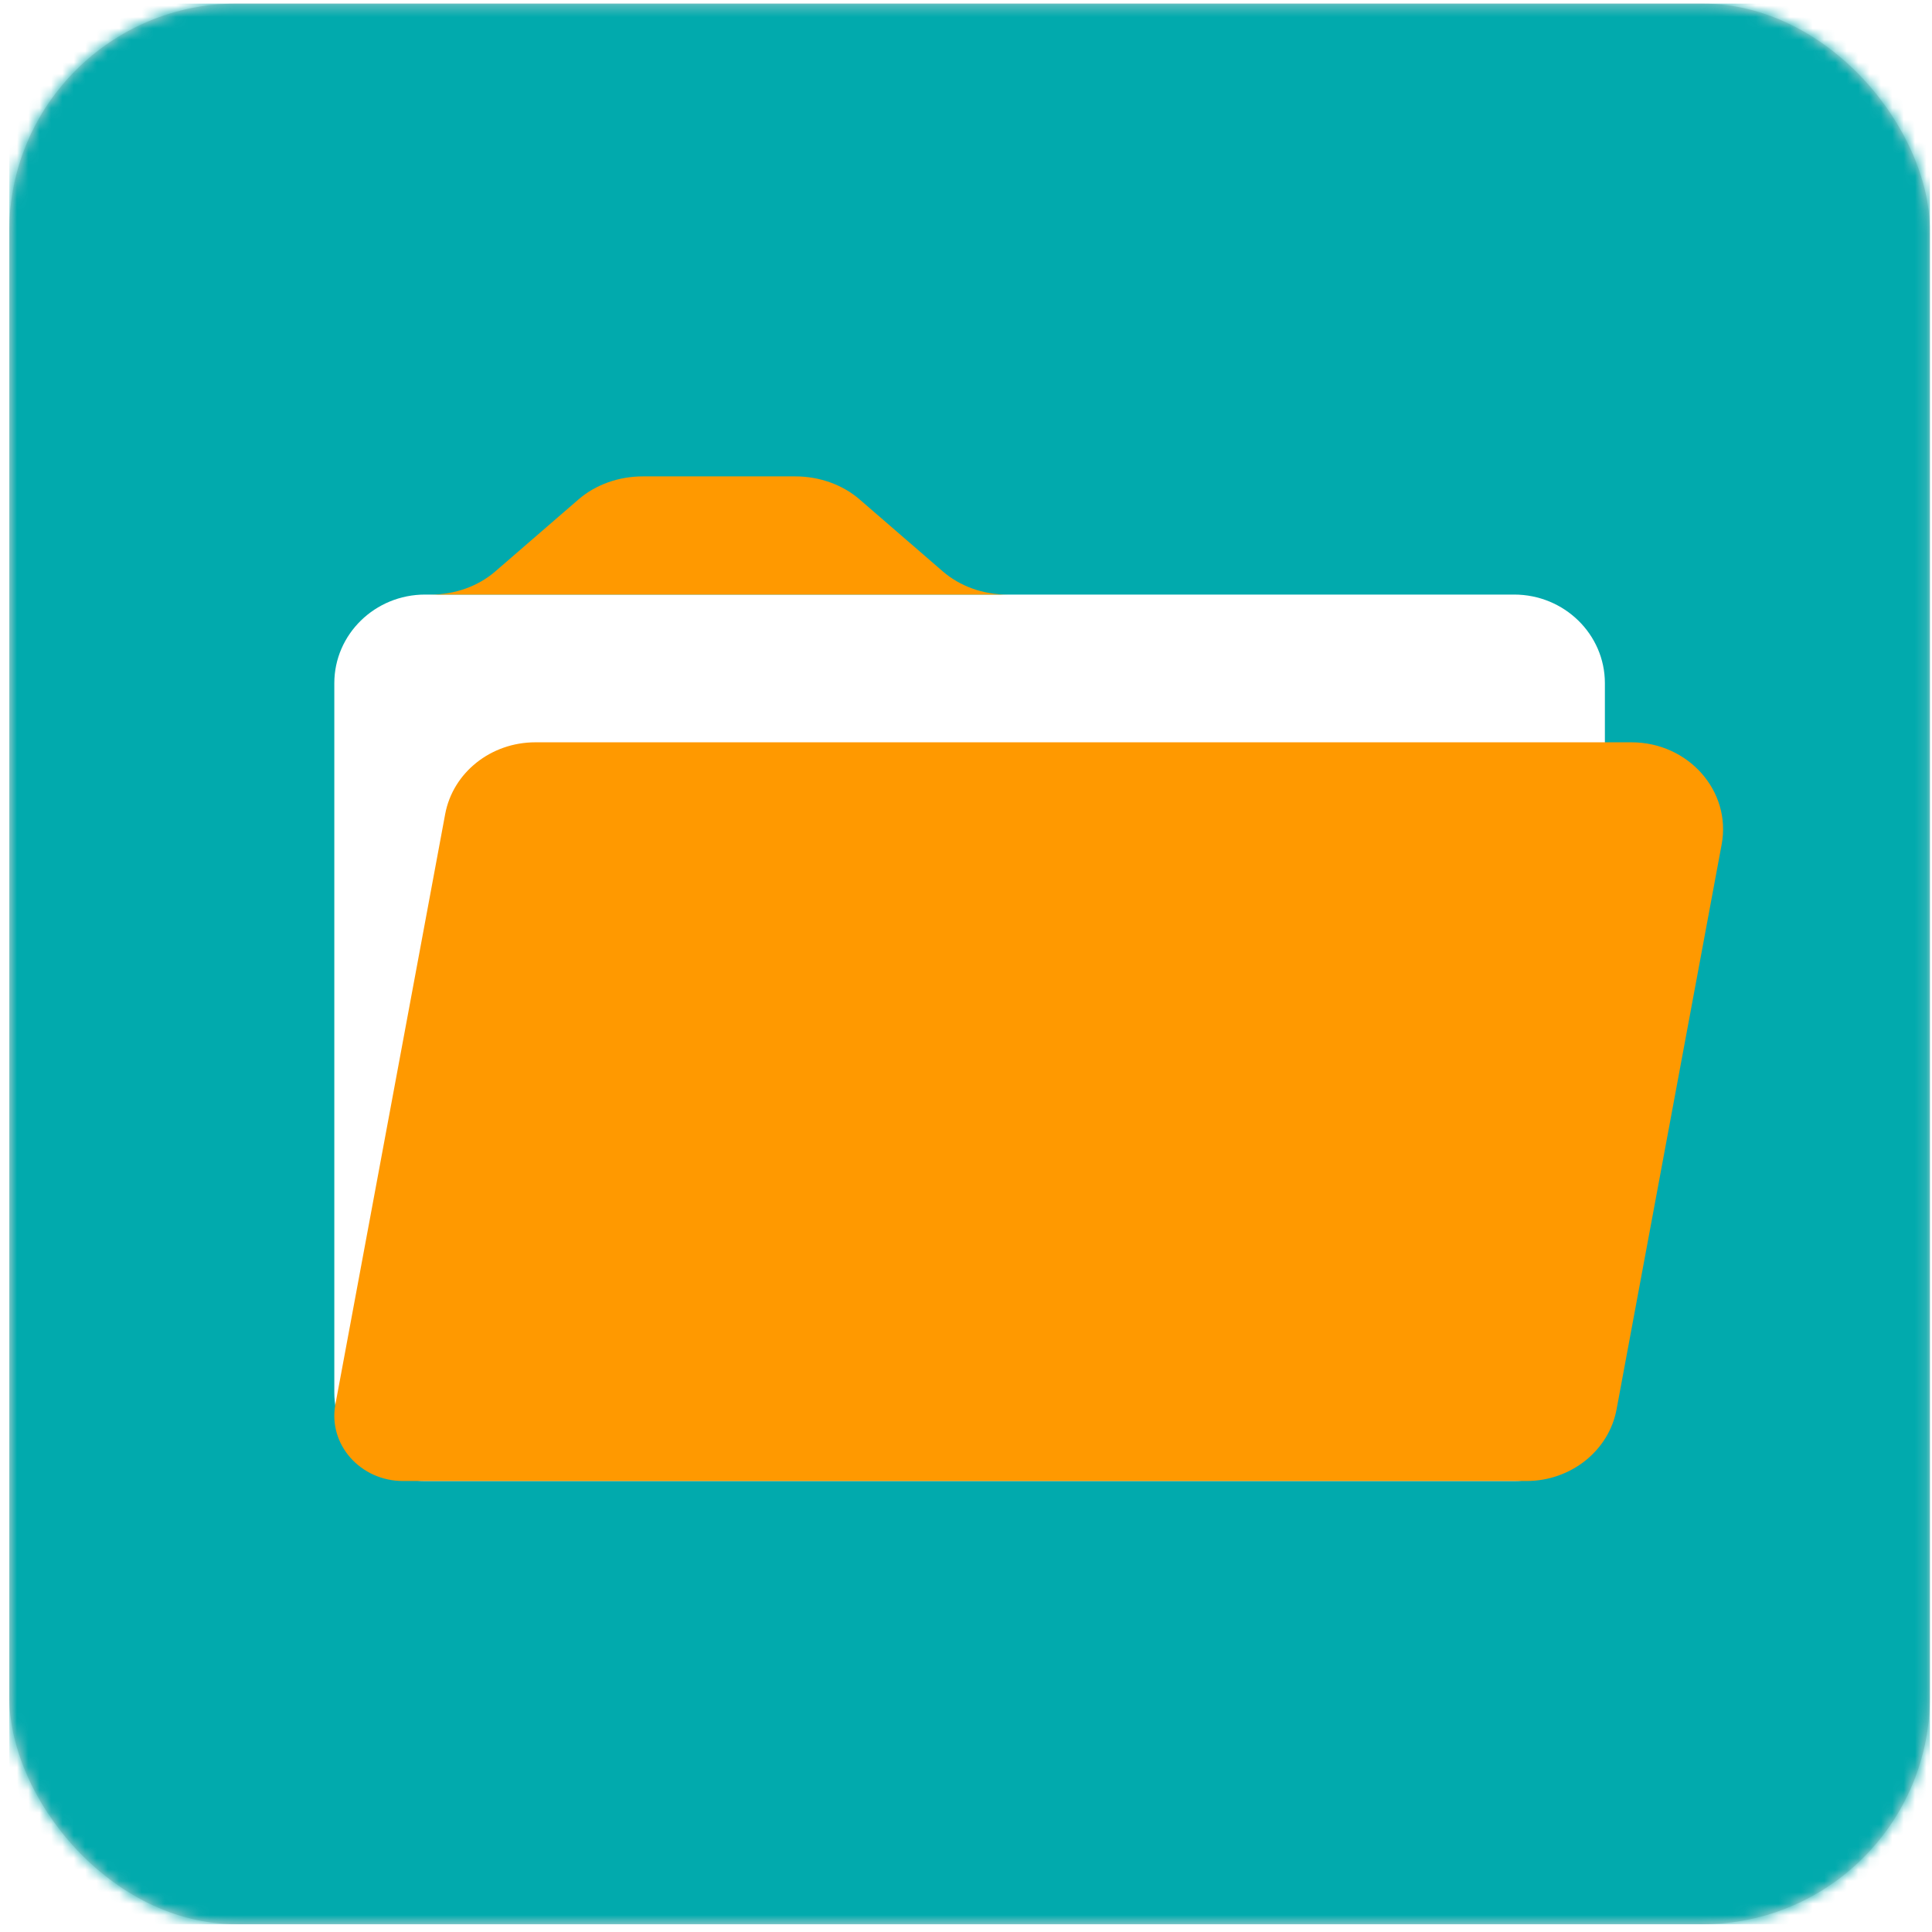 <?xml version="1.0" encoding="UTF-8"?>
<svg width="170px" height="170px" viewBox="0 0 170 170" version="1.1" xmlns="http://www.w3.org/2000/svg" xmlns:xlink="http://www.w3.org/1999/xlink">
    <title>home_card_icon_04</title>
    <defs>
        <rect id="path-1" x="0.817" y="0.317" width="169" height="169" rx="20"></rect>
        <filter x="-8.6%" y="-11.9%" width="117.2%" height="123.8%" filterUnits="objectBoundingBox" id="filter-3">
            <feOffset dx="0" dy="0" in="SourceAlpha" result="shadowOffsetOuter1"></feOffset>
            <feGaussianBlur stdDeviation="2.5" in="shadowOffsetOuter1" result="shadowBlurOuter1"></feGaussianBlur>
            <feColorMatrix values="0 0 0 0 0   0 0 0 0 0   0 0 0 0 0  0 0 0 0.3 0" type="matrix" in="shadowBlurOuter1" result="shadowMatrixOuter1"></feColorMatrix>
            <feMerge>
                <feMergeNode in="shadowMatrixOuter1"></feMergeNode>
                <feMergeNode in="SourceGraphic"></feMergeNode>
            </feMerge>
        </filter>
    </defs>
    <g id="Page-1" stroke="none" stroke-width="1" fill="none" fill-rule="evenodd">
        <g id="PC-Med-1600---OBE-Help-Text-Web-Option-3" transform="translate(-576, -1859)">
            <g id="home_card_icon_04" transform="translate(576, 1859)">
                <mask id="mask-2" fill="white">
                    <use xlink:href="#path-1"></use>
                </mask>
                <use id="Rectangle" fill="#D8D8D8" xlink:href="#path-1"></use>
                <g id="Group" mask="url(#mask-2)">
                    <g transform="translate(0.817, 0.317)" id="device/workforce.dashboard">
                        <rect id="Background" fill="#01AAAD" x="0" y="0" width="169" height="169"></rect>
                        <g id="document.folder" filter="url(#filter-3)" transform="translate(28.6, 41.6)">
                            <path d="M103.814,88.4 L7.986,88.4 C3.578,88.4 0,84.906 0,80.6 L0,18.2 C0,13.894 3.578,10.4 7.986,10.4 L103.814,10.4 C108.222,10.4 111.8,13.894 111.8,18.2 L111.8,80.6 C111.8,84.906 108.222,88.4 103.814,88.4" id="Fill-6" fill="#FFFFFF"></path>
                            <path d="M104.897,88.4 L6.048,88.4 C2.289,88.4 -0.559,85.177 0.093,81.667 L9.755,29.716 C10.436,26.061 13.78,23.4 17.688,23.4 L114.139,23.4 C119.147,23.4 122.943,27.694 122.076,32.378 L112.83,82.084 C112.153,85.735 108.805,88.4 104.897,88.4" id="Fill-8" fill="#FF9900"></path>
                            <path d="M7.8,10.4 L8.489,10.4 C10.614,10.4 12.654,9.669 14.157,8.369 L21.484,2.031 C22.988,0.728 25.028,0 27.152,0 L40.556,0 C42.681,0 44.721,0.728 46.224,2.031 L53.551,8.369 C55.054,9.669 57.094,10.4 59.219,10.4 L104,10.4" id="Fill-10" fill="#FF9900"></path>
                        </g>
                    </g>
                </g>
            </g>
        </g>
    </g>
</svg>